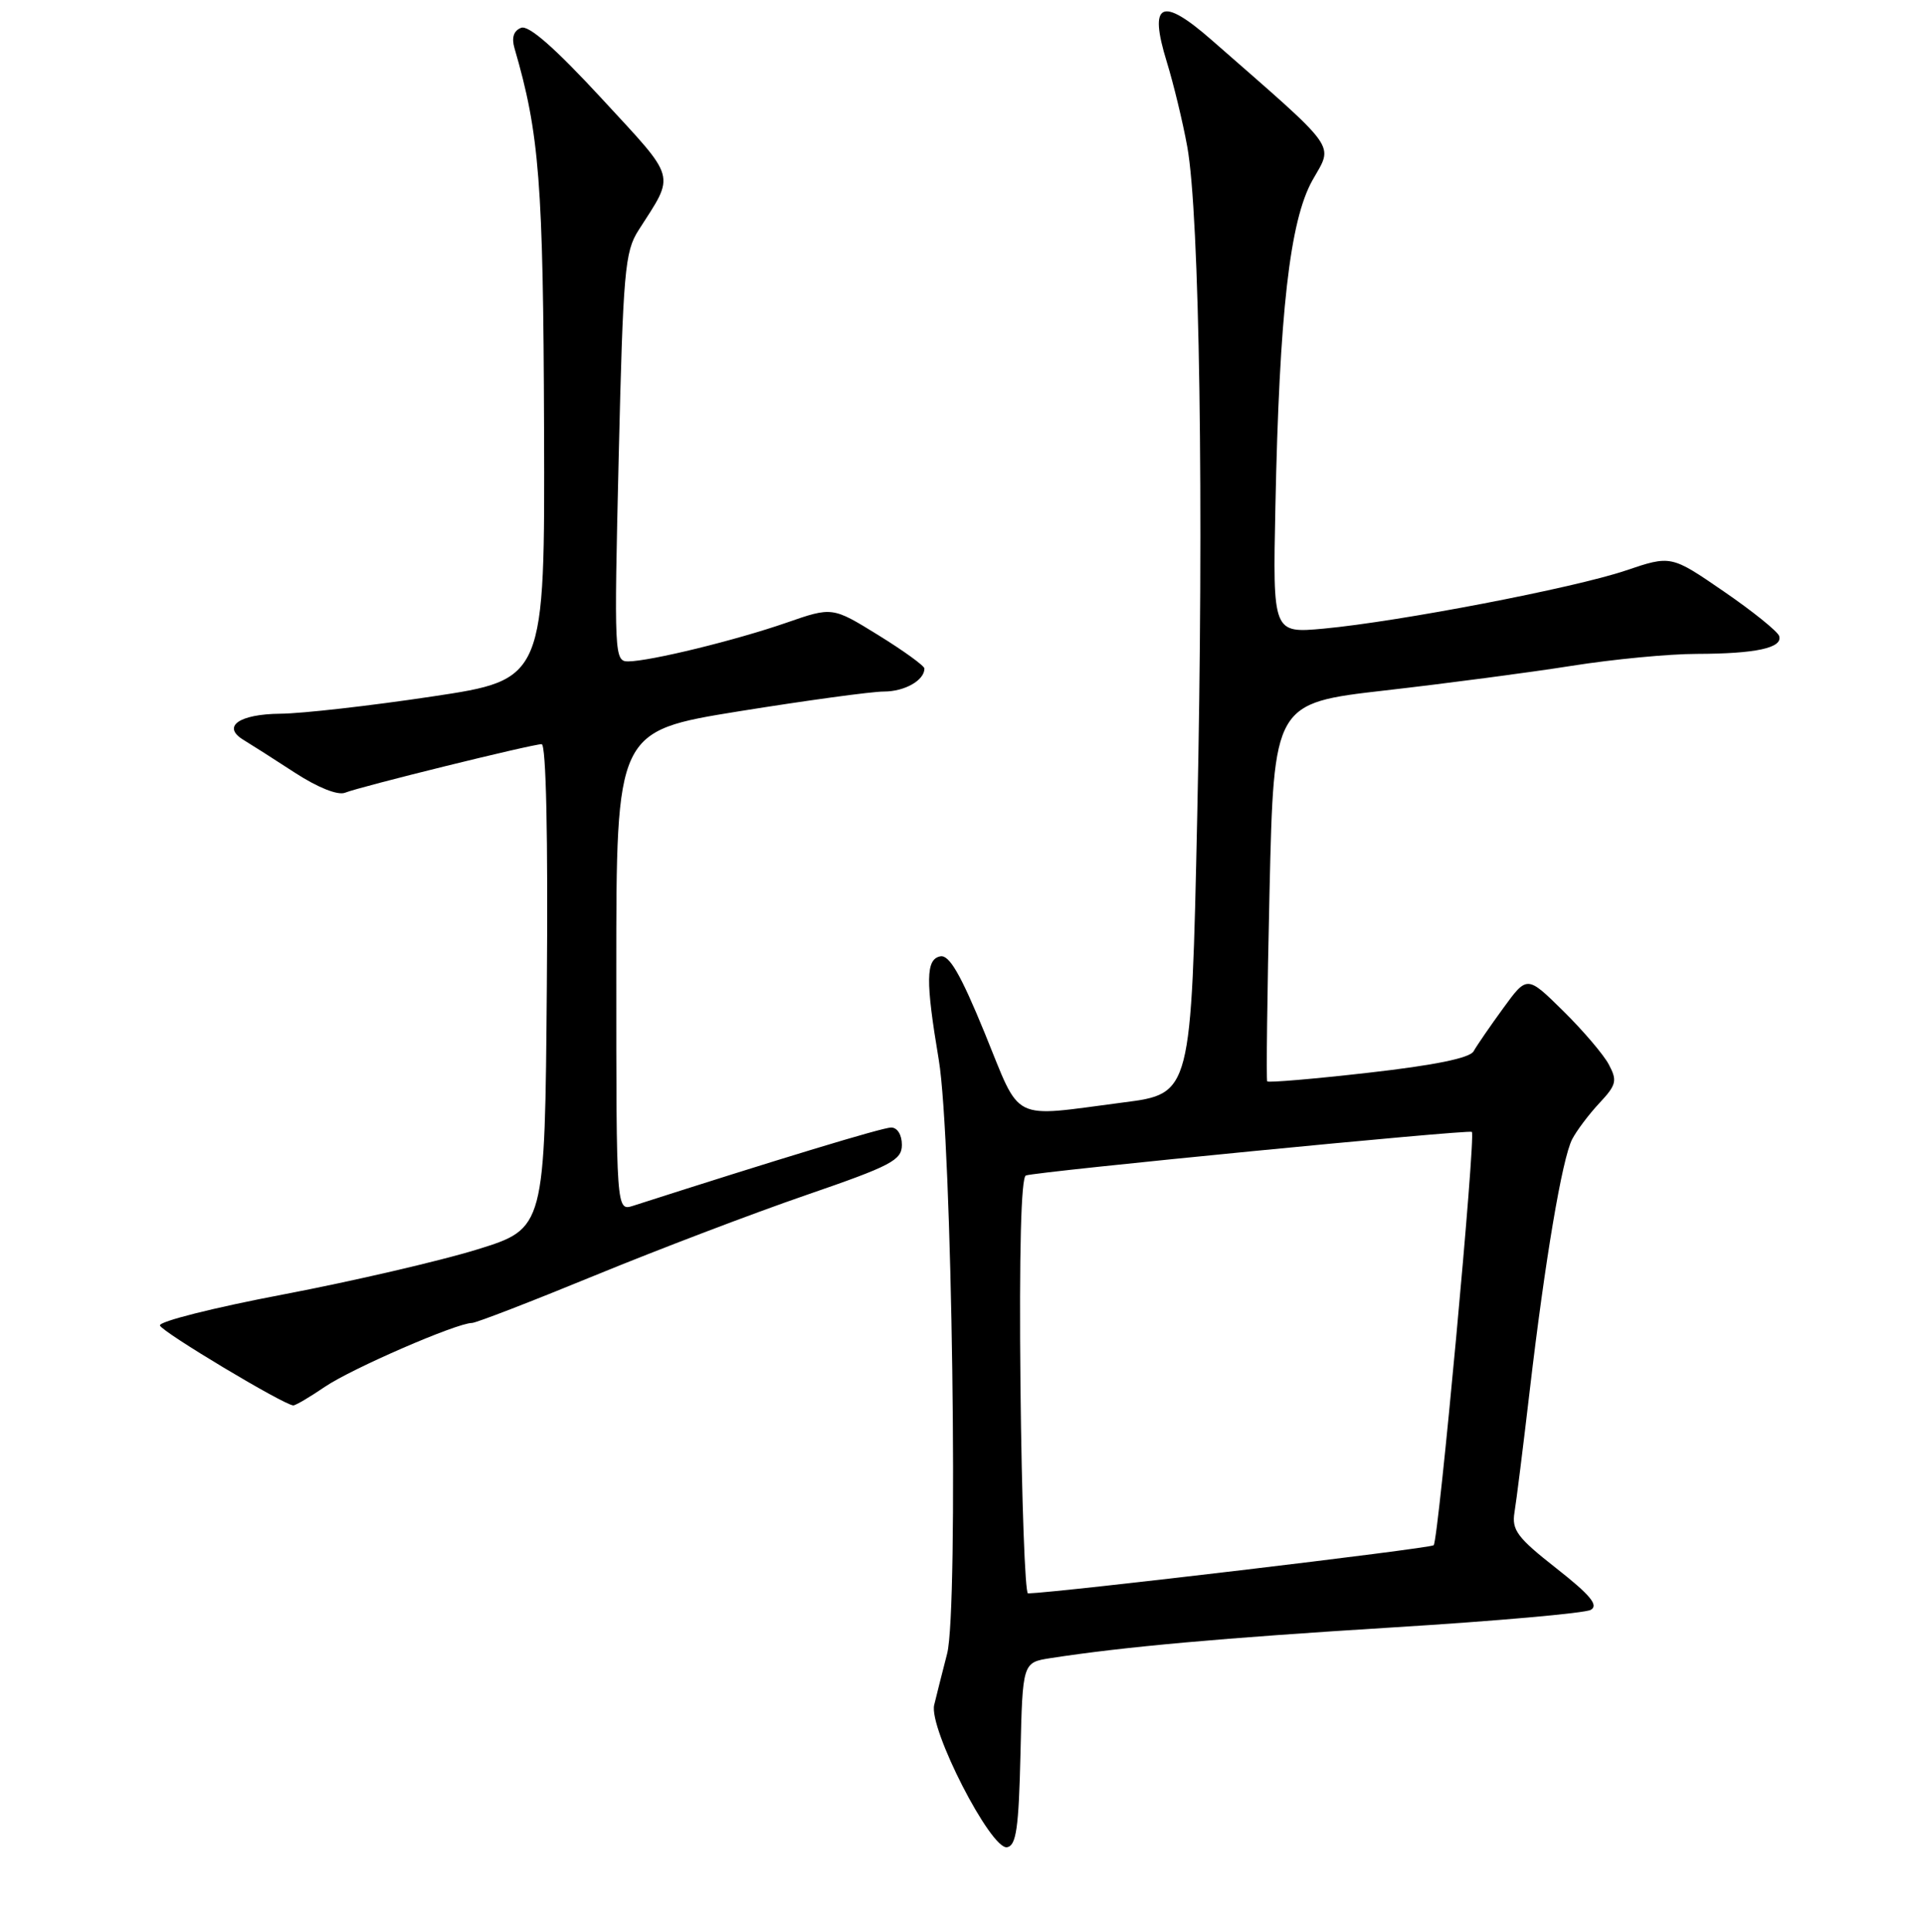 <?xml version="1.0" encoding="UTF-8" standalone="no"?>
<!DOCTYPE svg PUBLIC "-//W3C//DTD SVG 1.1//EN" "http://www.w3.org/Graphics/SVG/1.1/DTD/svg11.dtd" >
<svg xmlns="http://www.w3.org/2000/svg" xmlns:xlink="http://www.w3.org/1999/xlink" version="1.1" viewBox="0 0 256 257">
 <g >
 <path fill="currentColor"
d=" M 135.78 233.32 C 136.06 221.17 136.06 221.17 139.78 220.59 C 149.61 219.07 162.59 217.91 185.36 216.50 C 199.03 215.66 210.87 214.61 211.66 214.17 C 212.74 213.57 211.61 212.20 207.08 208.64 C 201.89 204.57 201.13 203.55 201.51 201.21 C 201.76 199.72 202.67 192.43 203.54 185.00 C 205.58 167.59 207.85 154.18 209.18 151.57 C 209.77 150.43 211.39 148.27 212.80 146.76 C 215.08 144.32 215.21 143.77 214.06 141.61 C 213.35 140.28 210.61 137.07 207.98 134.48 C 203.19 129.76 203.19 129.76 200.01 134.13 C 198.26 136.53 196.49 139.11 196.07 139.86 C 195.56 140.76 190.86 141.72 182.09 142.71 C 174.82 143.54 168.76 144.05 168.61 143.86 C 168.47 143.66 168.61 132.26 168.92 118.53 C 169.50 93.55 169.50 93.55 184.32 91.85 C 192.47 90.92 203.63 89.45 209.11 88.58 C 214.59 87.71 222.10 86.99 225.79 86.99 C 233.63 86.97 237.22 86.19 236.73 84.62 C 236.54 84.01 233.22 81.33 229.36 78.68 C 222.34 73.86 222.34 73.86 216.28 75.91 C 209.36 78.24 186.19 82.69 176.12 83.63 C 169.35 84.25 169.35 84.25 169.70 67.38 C 170.23 41.56 171.61 29.40 174.62 24.00 C 177.42 19.01 178.38 20.35 161.21 5.32 C 154.52 -0.54 152.80 0.31 155.25 8.24 C 156.14 11.13 157.37 16.20 157.97 19.50 C 159.62 28.56 160.19 67.10 159.30 108.50 C 158.50 145.50 158.50 145.50 149.50 146.66 C 134.25 148.64 135.95 149.48 131.03 137.45 C 127.81 129.59 126.30 126.99 125.11 127.23 C 123.18 127.61 123.14 130.44 124.91 141.00 C 126.68 151.56 127.56 214.04 126.02 220.00 C 125.38 222.47 124.61 225.54 124.30 226.82 C 123.55 229.93 131.85 246.13 134.00 245.75 C 135.22 245.53 135.55 243.19 135.78 233.32 Z  M 43.25 184.48 C 46.80 182.07 60.78 176.00 62.80 176.00 C 63.33 176.00 70.68 173.16 79.13 169.69 C 87.58 166.22 100.24 161.40 107.25 158.99 C 118.61 155.08 120.00 154.35 120.00 152.30 C 120.00 150.97 119.40 150.00 118.57 150.00 C 117.43 150.00 103.52 154.22 84.25 160.41 C 82.00 161.13 82.00 161.13 82.00 129.20 C 82.00 97.27 82.00 97.27 98.31 94.63 C 107.28 93.19 115.97 92.00 117.61 92.00 C 120.37 92.00 123.00 90.51 123.00 88.94 C 123.00 88.58 120.24 86.58 116.87 84.50 C 110.75 80.72 110.75 80.72 104.62 82.85 C 97.83 85.20 86.54 87.96 83.59 87.99 C 81.74 88.00 81.70 87.14 82.32 60.88 C 82.91 36.10 83.13 33.48 84.96 30.63 C 89.86 22.97 90.17 24.07 80.06 13.11 C 73.86 6.40 70.35 3.31 69.34 3.70 C 68.35 4.08 68.05 5.00 68.45 6.39 C 71.78 17.80 72.28 24.28 72.39 56.95 C 72.50 90.41 72.50 90.41 57.50 92.66 C 49.25 93.90 40.16 94.93 37.31 94.95 C 31.79 95.00 29.46 96.66 32.41 98.44 C 33.37 99.02 36.45 100.98 39.24 102.80 C 42.29 104.78 44.95 105.84 45.91 105.46 C 47.94 104.64 70.81 99.00 72.07 99.00 C 72.66 99.00 72.93 111.27 72.76 131.21 C 72.50 163.43 72.50 163.43 63.50 166.22 C 58.55 167.75 46.95 170.44 37.73 172.20 C 28.51 173.95 21.10 175.81 21.28 176.34 C 21.57 177.21 37.75 186.90 39.02 186.97 C 39.30 186.99 41.21 185.87 43.25 184.48 Z  M 135.78 184.37 C 135.60 166.61 135.86 156.61 136.50 156.38 C 137.91 155.86 195.43 150.24 195.84 150.58 C 196.39 151.01 191.40 204.93 190.76 205.57 C 190.33 206.00 140.89 211.87 136.78 211.98 C 136.39 211.99 135.94 199.57 135.78 184.37 Z "/>
</g>
</svg>